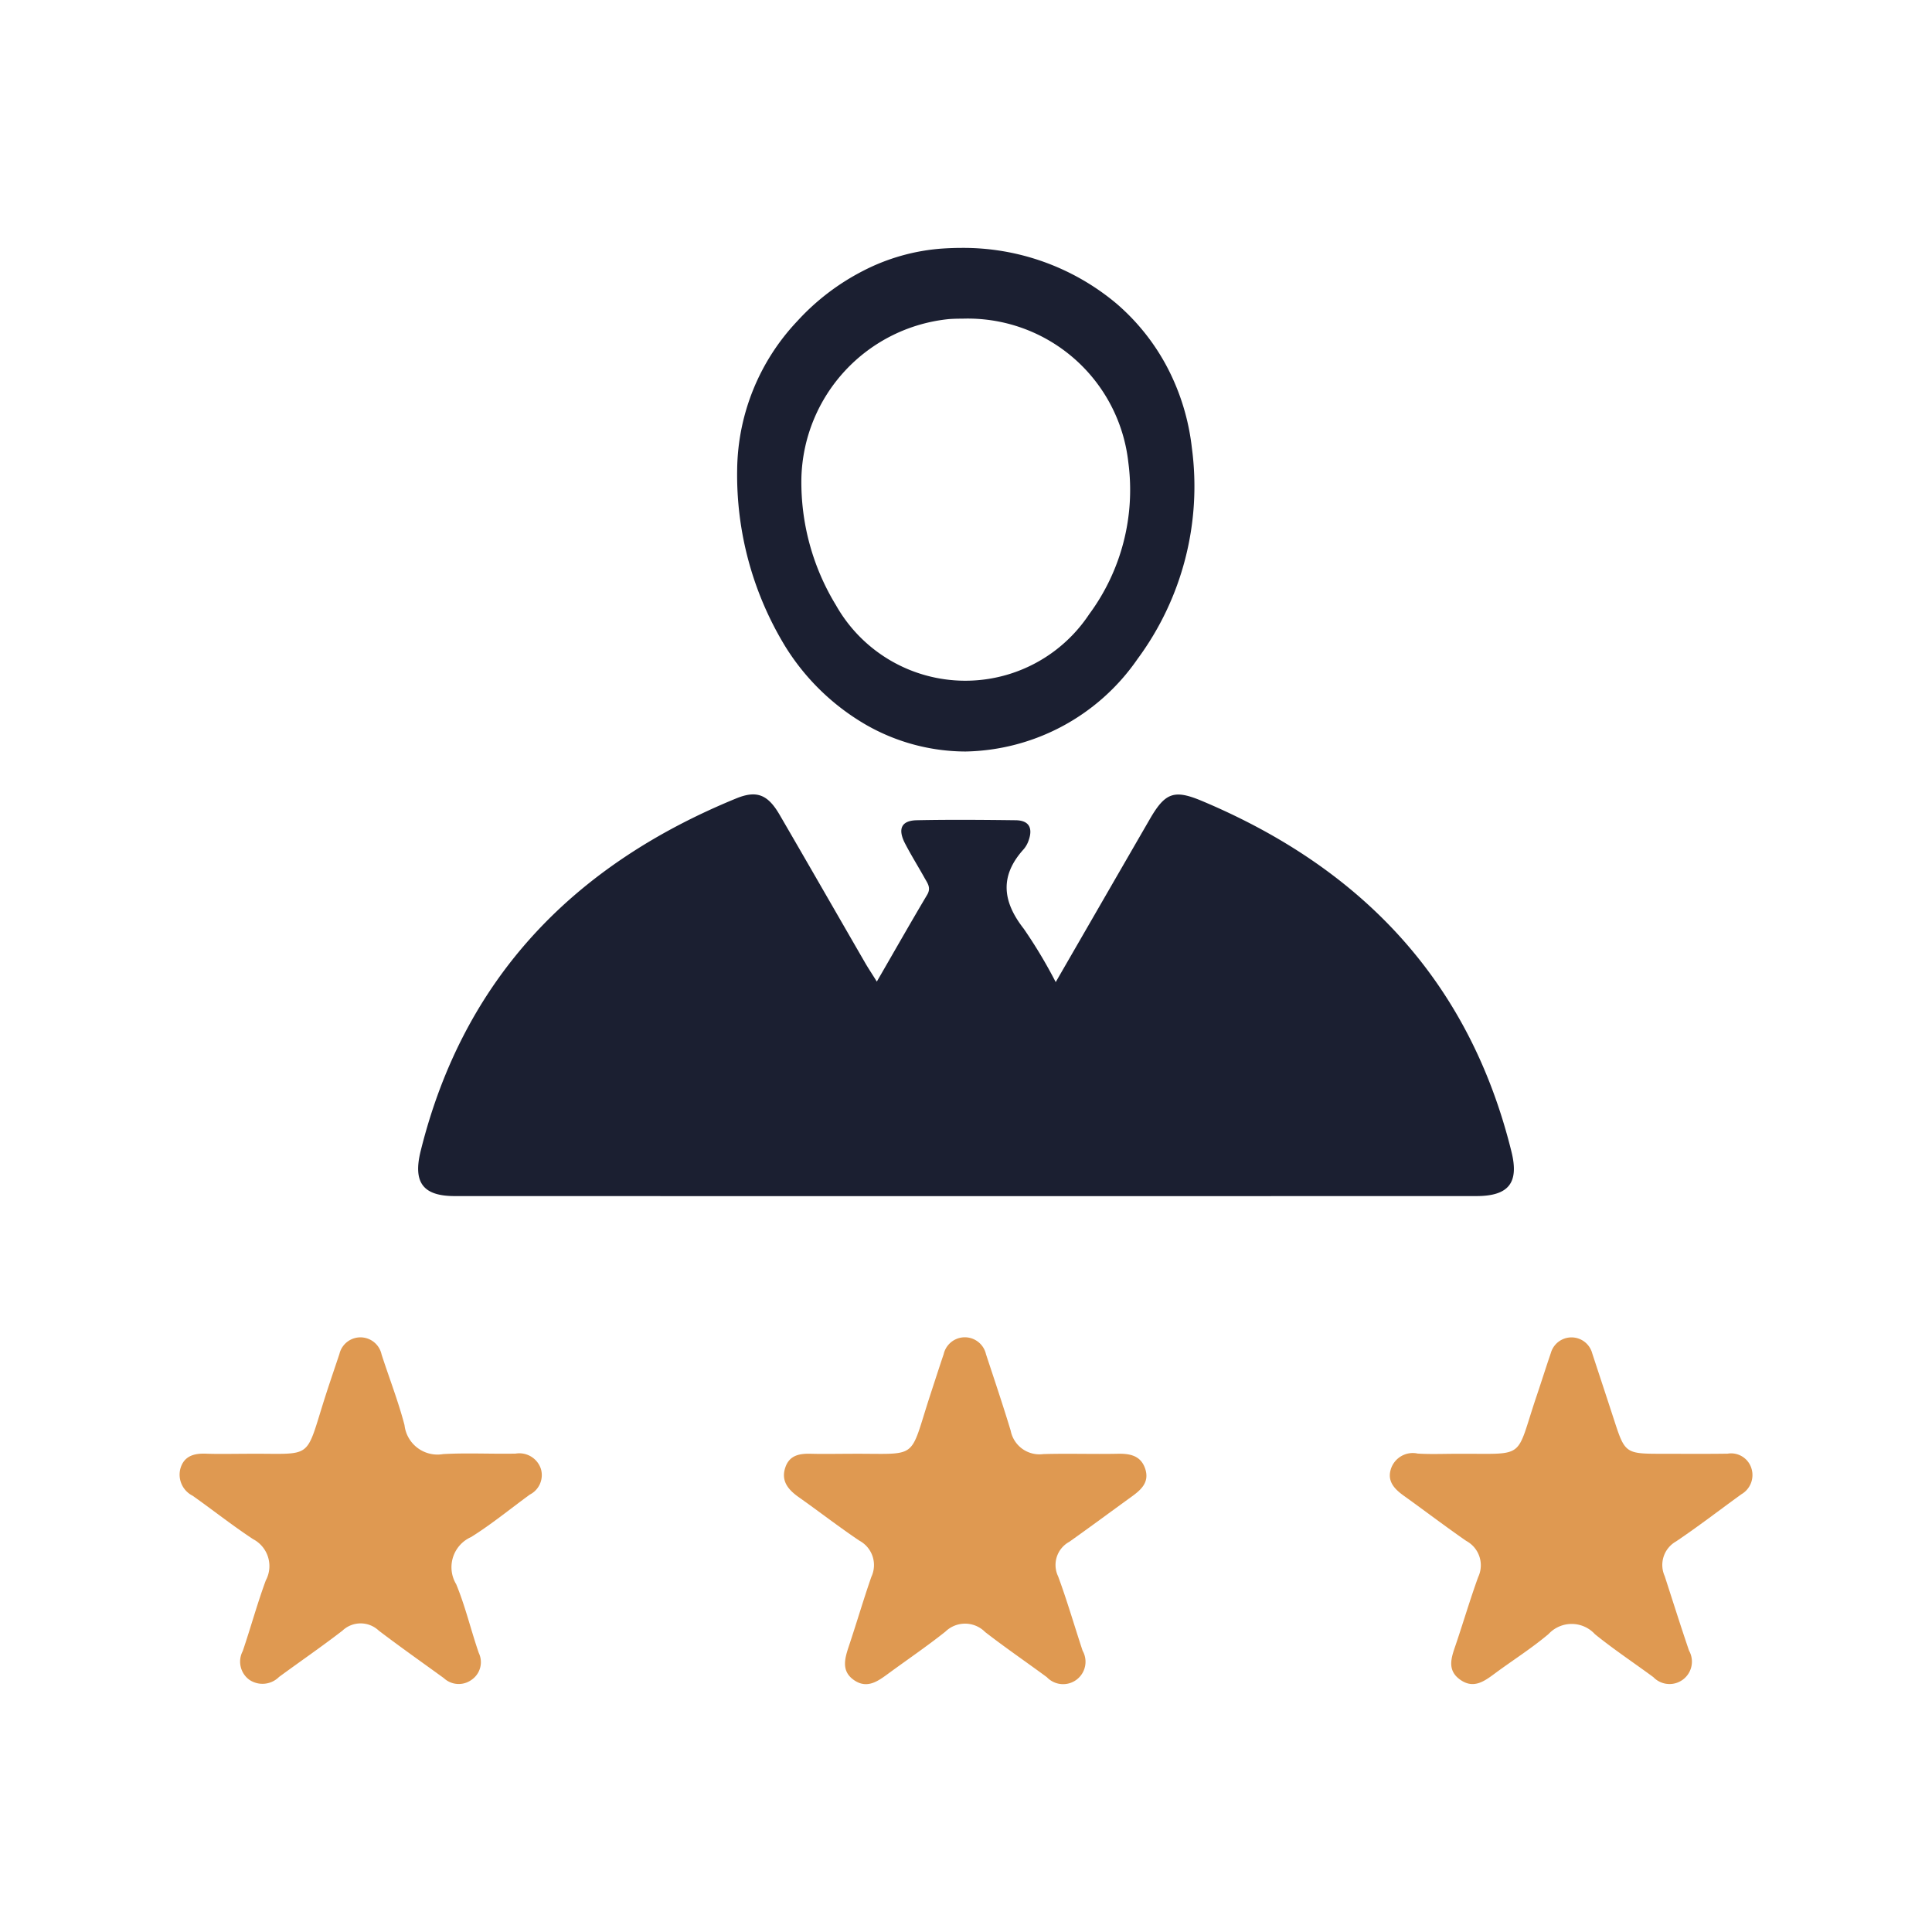 <svg id="About-4" xmlns="http://www.w3.org/2000/svg" width="99" height="99" viewBox="0 0 99 99">
  <rect id="Rectangle_5523" data-name="Rectangle 5523" width="99" height="99" fill="rgba(255,255,255,0)"/>
  <g id="Group_80873" data-name="Group 80873" transform="translate(-148.721 -12.219)">
    <path id="Path_27650" data-name="Path 27650" d="M249.8,170.092c1.663-2.88,3.24-5.615,4.821-8.349.788-1.362,1.244-1.534,2.678-.931,8.178,3.44,13.7,9.23,15.857,17.98.391,1.585-.142,2.264-1.8,2.265q-26.175.006-52.351,0c-1.624,0-2.147-.693-1.747-2.306,2.2-8.874,7.859-14.666,16.171-18.071,1.049-.43,1.618-.2,2.22.833,1.469,2.525,2.922,5.06,4.384,7.589.165.286.351.561.6.964.9-1.555,1.725-3.011,2.58-4.449.211-.354.021-.586-.125-.847-.334-.6-.7-1.183-1.015-1.794-.379-.742-.176-1.162.611-1.178,1.686-.035,3.373-.02,5.059,0,.707.007.892.413.667,1.04a1.353,1.353,0,0,1-.253.447c-1.237,1.366-1.088,2.677.008,4.077A24.72,24.72,0,0,1,249.8,170.092Z" transform="translate(-46.982 -107.548)" fill="#1b1f31"/>
    <path id="Subtraction_4" data-name="Subtraction 4" d="M14485.425,19082.025h-.006a10.31,10.31,0,0,1-5.069-1.354,11.845,11.845,0,0,1-4.161-4.027,16.881,16.881,0,0,1-2.467-9.07,11.253,11.253,0,0,1,3.073-7.594,11.918,11.918,0,0,1,3.363-2.576,10.436,10.436,0,0,1,4.086-1.152c.319-.021.634-.033.936-.033a12.209,12.209,0,0,1,7.979,2.854,11.134,11.134,0,0,1,2.587,3.238,11.712,11.712,0,0,1,1.276,4.156,14.88,14.88,0,0,1-2.787,10.82A10.95,10.95,0,0,1,14485.425,19082.025Zm-.18-22.18c-.229,0-.447.006-.666.021a8.4,8.4,0,0,0-7.566,8.143,12.1,12.1,0,0,0,1.771,6.518,7.613,7.613,0,0,0,12.975.465,10.718,10.718,0,0,0,2.007-7.783A8.275,8.275,0,0,0,14485.245,19059.846Z" transform="translate(-14287.227 -19031.297)" fill="#1b1f31" stroke="rgba(0,0,0,0)" stroke-miterlimit="10" stroke-width="1"/>
    <path id="Path_27652" data-name="Path 27652" d="M161.229,301.092c3.661-.046,3.063.467,4.2-3.063.222-.686.456-1.367.684-2.05a1.107,1.107,0,0,1,2.16.02c.39,1.208.857,2.4,1.176,3.622a1.7,1.7,0,0,0,1.978,1.486c1.235-.07,2.478,0,3.717-.025a1.162,1.162,0,0,1,1.295.787,1.121,1.121,0,0,1-.568,1.313c-1,.729-1.962,1.521-3.01,2.176a1.69,1.69,0,0,0-.763,2.418c.471,1.138.753,2.352,1.157,3.52a1.094,1.094,0,0,1-.364,1.373,1.117,1.117,0,0,1-1.427-.082c-1.113-.809-2.238-1.6-3.334-2.434a1.352,1.352,0,0,0-1.86,0c-1.061.819-2.168,1.58-3.25,2.373a1.2,1.2,0,0,1-1.516.15,1.15,1.15,0,0,1-.345-1.473c.408-1.2.743-2.431,1.182-3.622a1.556,1.556,0,0,0-.65-2.115c-1.063-.7-2.062-1.492-3.1-2.226a1.209,1.209,0,0,1-.625-1.394c.184-.637.69-.783,1.3-.761C159.92,301.11,160.575,301.092,161.229,301.092Z" transform="translate(0 -214.377)" fill="#df9951"/>
    <path id="Path_27653" data-name="Path 27653" d="M311.135,301.085c3.7-.036,3.069.441,4.212-3.051.224-.685.445-1.371.675-2.053a1.112,1.112,0,0,1,2.169,0c.428,1.3.869,2.605,1.266,3.919a1.5,1.5,0,0,0,1.668,1.2c1.272-.038,2.547.009,3.82-.017.64-.013,1.183.1,1.406.771.228.7-.221,1.083-.715,1.44-1.059.766-2.109,1.545-3.174,2.3a1.349,1.349,0,0,0-.575,1.77c.464,1.254.835,2.542,1.256,3.813a1.148,1.148,0,0,1-1.832,1.355c-1.052-.776-2.133-1.514-3.165-2.315a1.445,1.445,0,0,0-2.034-.02c-.941.749-1.939,1.427-2.91,2.139-.538.394-1.092.814-1.77.348s-.475-1.122-.26-1.766c.392-1.172.739-2.358,1.144-3.525a1.419,1.419,0,0,0-.613-1.857c-1.055-.711-2.063-1.491-3.1-2.224-.552-.389-.939-.844-.685-1.554.227-.635.777-.693,1.36-.674C309.9,301.1,310.516,301.085,311.135,301.085Z" transform="translate(-118.946 -214.37)" fill="#df9951"/>
    <path id="Path_27654" data-name="Path 27654" d="M461.512,301.091c3.68-.027,3,.38,4.148-3.01.242-.715.467-1.436.712-2.15a1.1,1.1,0,0,1,2.124.017c.385,1.174.773,2.346,1.155,3.521.506,1.557.588,1.619,2.27,1.621,1.17,0,2.341.011,3.511-.006a1.089,1.089,0,0,1,1.215.737,1.138,1.138,0,0,1-.509,1.343c-1.115.806-2.205,1.648-3.346,2.416a1.386,1.386,0,0,0-.584,1.779c.413,1.273.815,2.551,1.247,3.818a1.148,1.148,0,0,1-1.828,1.359c-1-.737-2.032-1.422-2.993-2.2a1.615,1.615,0,0,0-2.372-.015c-.863.732-1.83,1.341-2.743,2.016-.54.4-1.085.812-1.766.347-.747-.511-.462-1.189-.238-1.852.384-1.138.725-2.292,1.134-3.421a1.419,1.419,0,0,0-.613-1.858c-1.075-.744-2.115-1.538-3.179-2.3-.479-.341-.874-.734-.686-1.363a1.178,1.178,0,0,1,1.379-.811C460.2,301.12,460.858,301.091,461.512,301.091Z" transform="translate(-238.184 -214.376)" fill="#df9951"/>
  </g>
</svg>
